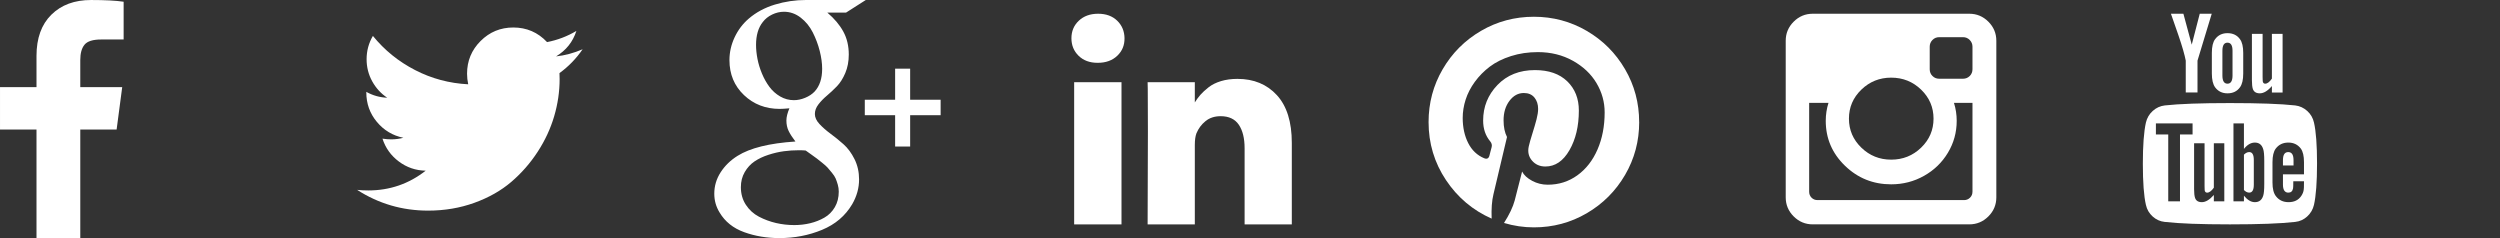 <svg xmlns="http://www.w3.org/2000/svg" xmlns:svg="http://www.w3.org/2000/svg" id="svg3011" width="210" height="20" version="1.1"><rect width="100%" height="100%" fill="#333333" stroke="none"/><defs id="defs3013"><clipPath id="clipPath16" clipPathUnits="userSpaceOnUse"><path id="path18" d="M 0,96 96,96 96,0 0,0 0,96 Z"/></clipPath><clipPath id="clipPath16-1" clipPathUnits="userSpaceOnUse"><path id="path18-5" d="M 0,96 96,96 96,0 0,0 0,96 Z"/></clipPath><clipPath id="clipPath16-0" clipPathUnits="userSpaceOnUse"><path id="path18-9" d="M 0,96 96,96 96,0 0,0 0,96 Z"/></clipPath></defs><g id="layer1" transform="translate(0,-1032.362)"><path id="path4" d="m 10.385,1032.506 0,3.173 -1.887,0 q -1.034,0 -1.394,0.433 -0.361,0.433 -0.361,1.298 l 0,2.272 3.522,0 -0.469,3.558 -3.053,0 0,9.123 -3.678,0 0,-9.123 -3.065,0 0,-3.558 3.065,0 0,-2.62 q 0,-2.236 1.25,-3.467 1.25,-1.232 3.329,-1.232 1.767,0 2.74,0.144 z" style="fill:#fff"/><path id="path4-1" d="m 48.943,1036.496 q -0.805,1.178 -1.947,2.007 0.012,0.168 0.012,0.505 0,1.563 -0.457,3.119 -0.457,1.557 -1.388,2.987 -0.932,1.43 -2.218,2.53 -1.286,1.1 -3.101,1.755 -1.815,0.655 -3.882,0.655 -3.257,0 -5.962,-1.743 0.421,0.048 0.938,0.048 2.704,0 4.82,-1.659 -1.262,-0.024 -2.26,-0.775 -0.998,-0.751 -1.37,-1.917 0.397,0.06 0.733,0.06 0.517,0 1.022,-0.132 -1.346,-0.277 -2.23,-1.34 -0.883,-1.063 -0.883,-2.47 l 0,-0.048 q 0.817,0.457 1.755,0.493 -0.793,-0.529 -1.262,-1.382 -0.469,-0.853 -0.469,-1.851 0,-1.058 0.529,-1.959 1.454,1.791 3.54,2.867 2.085,1.076 4.465,1.196 -0.096,-0.457 -0.096,-0.889 0,-1.611 1.136,-2.746 1.136,-1.136 2.747,-1.136 1.683,0 2.837,1.226 1.31,-0.252 2.464,-0.938 -0.445,1.382 -1.707,2.14 1.118,-0.12 2.236,-0.601 z" style="fill:#fff"/><path id="path4-0" d="m 68.449,1041.93 q 0,0.433 0.385,0.847 0.385,0.415 0.931,0.817 0.547,0.403 1.088,0.883 0.541,0.481 0.925,1.25 0.385,0.769 0.385,1.707 0,1.082 -0.577,2.079 -0.865,1.466 -2.536,2.157 -1.671,0.691 -3.582,0.691 -1.587,0 -2.963,-0.499 -1.376,-0.499 -2.061,-1.653 Q 60,1049.49 60,1048.636 q 0,-0.974 0.535,-1.803 0.535,-0.829 1.424,-1.382 1.574,-0.986 4.856,-1.202 -0.385,-0.505 -0.571,-0.889 -0.186,-0.385 -0.186,-0.877 0,-0.433 0.252,-1.022 -0.553,0.048 -0.817,0.048 -1.779,0 -2.999,-1.16 -1.22,-1.16 -1.22,-2.939 0,-0.986 0.433,-1.911 0.433,-0.925 1.19,-1.574 0.925,-0.793 2.193,-1.178 1.268,-0.385 2.614,-0.385 l 5.024,0 -1.659,1.058 -1.574,0 q 0.889,0.757 1.346,1.599 0.457,0.841 0.457,1.923 0,0.865 -0.294,1.556 -0.294,0.691 -0.709,1.118 -0.415,0.427 -0.835,0.781 -0.421,0.355 -0.715,0.739 -0.294,0.385 -0.294,0.793 z m -1.755,-1.154 q 0.457,0 0.937,-0.198 0.481,-0.198 0.793,-0.523 0.637,-0.685 0.637,-1.911 0,-0.697 -0.204,-1.502 -0.204,-0.805 -0.583,-1.556 -0.379,-0.751 -1.016,-1.244 -0.637,-0.493 -1.406,-0.493 -0.505,0 -0.992,0.234 -0.487,0.234 -0.787,0.631 -0.565,0.709 -0.565,1.923 0,0.553 0.12,1.172 0.12,0.619 0.379,1.238 0.258,0.619 0.625,1.112 0.367,0.493 0.901,0.805 0.535,0.312 1.16,0.312 z m 0.024,10.492 q 0.697,0 1.34,-0.156 0.643,-0.156 1.19,-0.469 0.547,-0.312 0.877,-0.877 0.331,-0.565 0.331,-1.31 0,-0.3 -0.084,-0.589 -0.084,-0.288 -0.174,-0.505 -0.09,-0.216 -0.325,-0.499 -0.234,-0.282 -0.355,-0.421 -0.12,-0.138 -0.463,-0.415 -0.343,-0.276 -0.439,-0.348 -0.096,-0.072 -0.499,-0.361 -0.403,-0.288 -0.439,-0.312 -0.192,-0.024 -0.577,-0.024 -0.637,0 -1.262,0.084 -0.625,0.084 -1.292,0.301 -0.667,0.216 -1.166,0.553 -0.499,0.337 -0.823,0.895 -0.325,0.559 -0.325,1.268 0,0.841 0.421,1.484 0.421,0.643 1.1,0.998 0.679,0.354 1.43,0.529 0.751,0.174 1.532,0.174 z m 9.735,-10.529 2.56,0 0,1.298 -2.56,0 0,2.632 -1.262,0 0,-2.632 -2.548,0 0,-1.298 2.548,0 0,-2.608 1.262,0 0,2.608 z" style="fill:#fff"/><path id="path4-7" d="m 94.206,1039.265 0,11.944 -3.977,0 0,-11.944 3.977,0 z m 0.253,-3.688 q 0.012,0.88 -0.609,1.47 -0.621,0.591 -1.633,0.591 l -0.024,0 q -0.988,0 -1.591,-0.591 Q 90,1036.457 90,1035.577 q 0,-0.892 0.621,-1.476 0.621,-0.585 1.621,-0.585 1,0 1.603,0.585 0.603,0.585 0.615,1.476 z m 14.053,8.786 0,6.846 -3.965,0 0,-6.388 q 0,-1.265 -0.488,-1.982 -0.488,-0.717 -1.525,-0.717 -0.759,0 -1.271,0.416 -0.512,0.416 -0.765,1.03 -0.133,0.362 -0.133,0.976 l 0,6.665 -3.965,0 q 0.024,-4.809 0.024,-7.798 0,-2.989 -0.012,-3.567 l -0.012,-0.579 3.965,0 0,1.736 -0.024,0 q 0.241,-0.386 0.494,-0.675 0.253,-0.289 0.681,-0.627 0.428,-0.337 1.049,-0.524 0.621,-0.187 1.38,-0.187 2.061,0 3.314,1.368 1.253,1.368 1.253,4.007 z" style="fill:#fff"/><path id="path4-5" d="m 137.692,1042.615 q 0,2.407 -1.186,4.44 -1.186,2.033 -3.219,3.22 -2.033,1.186 -4.44,1.186 -1.279,0 -2.511,-0.369 0.68,-1.071 0.898,-1.889 0.104,-0.392 0.622,-2.43 0.23,0.449 0.841,0.777 0.61,0.328 1.313,0.328 1.394,0 2.488,-0.789 1.094,-0.789 1.693,-2.171 0.599,-1.382 0.599,-3.11 0,-1.313 -0.685,-2.465 -0.685,-1.152 -1.987,-1.877 -1.302,-0.726 -2.937,-0.726 -1.209,0 -2.258,0.334 -1.048,0.334 -1.78,0.887 -0.731,0.553 -1.256,1.273 -0.524,0.72 -0.772,1.492 -0.248,0.772 -0.248,1.544 0,1.198 0.461,2.108 0.461,0.91 1.348,1.278 0.346,0.138 0.438,-0.23 0.023,-0.081 0.092,-0.357 0.069,-0.277 0.092,-0.346 0.069,-0.265 -0.127,-0.495 -0.587,-0.703 -0.587,-1.739 0,-1.739 1.204,-2.989 1.204,-1.25 3.15,-1.25 1.739,0 2.713,0.945 0.973,0.945 0.973,2.454 0,1.958 -0.789,3.329 -0.789,1.371 -2.021,1.371 -0.703,0 -1.129,-0.501 -0.426,-0.501 -0.265,-1.204 0.092,-0.403 0.305,-1.077 0.213,-0.674 0.346,-1.186 0.132,-0.513 0.132,-0.87 0,-0.576 -0.311,-0.956 -0.311,-0.38 -0.887,-0.38 -0.714,0 -1.209,0.657 -0.495,0.656 -0.495,1.635 0,0.841 0.288,1.405 l -1.14,4.815 q -0.196,0.806 -0.15,2.039 -2.373,-1.048 -3.836,-3.237 Q 120,1045.299 120,1042.615 q 0,-2.407 1.186,-4.44 1.186,-2.033 3.219,-3.22 2.033,-1.186 4.44,-1.186 2.407,0 4.44,1.186 2.033,1.186 3.219,3.22 1.186,2.033 1.186,4.44 z" style="fill:#fff"/><path id="path4-8" d="m 165.688,1048.467 0,-7.464 -1.555,0 q 0.23,0.726 0.23,1.509 0,1.451 -0.737,2.678 -0.737,1.227 -2.004,1.941 -1.267,0.714 -2.764,0.714 -2.269,0 -3.882,-1.561 -1.613,-1.561 -1.613,-3.772 0,-0.783 0.23,-1.509 l -1.624,0 0,7.464 q 0,0.299 0.202,0.501 0.202,0.202 0.501,0.202 l 12.313,0 q 0.288,0 0.495,-0.202 0.207,-0.202 0.207,-0.501 z m -3.271,-6.139 q 0,-1.428 -1.042,-2.436 -1.042,-1.008 -2.517,-1.008 -1.463,0 -2.505,1.008 -1.042,1.008 -1.042,2.436 0,1.428 1.042,2.436 1.042,1.008 2.505,1.008 1.474,0 2.517,-1.008 1.042,-1.008 1.042,-2.436 z m 3.271,-4.147 0,-1.901 q 0,-0.323 -0.23,-0.559 -0.23,-0.236 -0.564,-0.236 l -2.004,0 q -0.334,0 -0.564,0.236 -0.23,0.236 -0.23,0.559 l 0,1.901 q 0,0.334 0.23,0.564 0.23,0.23 0.564,0.23 l 2.004,0 q 0.334,0 0.564,-0.23 0.23,-0.23 0.23,-0.564 z m 2.004,-2.396 0,13.154 q 0,0.933 -0.668,1.601 -0.668,0.668 -1.601,0.668 l -13.154,0 q -0.933,0 -1.601,-0.668 Q 150,1049.872 150,1048.939 l 0,-13.154 q 0,-0.933 0.668,-1.601 0.668,-0.668 1.601,-0.668 l 13.154,0 q 0.933,0 1.601,0.668 0.668,0.668 0.668,1.601 z" style="fill:#fff"/><path id="path4-57" d="m 189.32,1045.798 0,2.083 q 0,0.661 -0.385,0.661 -0.227,0 -0.444,-0.217 l 0,-2.972 q 0.217,-0.217 0.444,-0.217 0.385,0 0.385,0.661 z m 3.337,0.01 0,0.454 -0.889,0 0,-0.454 q 0,-0.671 0.444,-0.671 0.444,0 0.444,0.671 z m -9.537,-2.152 1.056,0 0,-0.928 -3.08,0 0,0.928 1.037,0 0,5.618 0.987,0 0,-5.618 z m 2.843,5.618 0.879,0 0,-4.877 -0.879,0 0,3.732 q -0.296,0.415 -0.563,0.415 -0.178,0 -0.207,-0.207 -0.01,-0.03 -0.01,-0.346 l 0,-3.594 -0.879,0 0,3.86 q 0,0.484 0.079,0.721 0.118,0.365 0.573,0.365 0.474,0 1.007,-0.602 l 0,0.533 z m 4.235,-1.461 0,-1.945 q 0,-0.721 -0.089,-0.977 -0.168,-0.553 -0.701,-0.553 -0.494,0 -0.918,0.533 l 0,-2.142 -0.879,0 0,6.546 0.879,0 0,-0.474 q 0.444,0.543 0.918,0.543 0.533,0 0.701,-0.543 0.089,-0.267 0.089,-0.987 z m 3.337,-0.099 0,-0.128 -0.898,0 q 0,0.503 -0.02,0.602 -0.069,0.355 -0.395,0.355 -0.454,0 -0.454,-0.681 l 0,-0.859 1.767,0 0,-1.017 q 0,-0.78 -0.267,-1.145 -0.385,-0.503 -1.047,-0.503 -0.671,0 -1.056,0.503 -0.276,0.365 -0.276,1.145 l 0,1.708 q 0,0.78 0.286,1.145 0.385,0.504 1.066,0.504 0.711,0 1.066,-0.523 0.178,-0.267 0.207,-0.533 0.02,-0.089 0.02,-0.573 z m -6.003,-9.014 0,-2.073 q 0,-0.681 -0.425,-0.681 -0.425,0 -0.425,0.681 l 0,2.073 q 0,0.691 0.425,0.691 0.425,0 0.425,-0.691 z m 7.099,7.415 q 0,2.31 -0.257,3.455 -0.138,0.583 -0.573,0.978 -0.434,0.395 -1.007,0.454 -1.817,0.207 -5.479,0.207 -3.663,0 -5.479,-0.207 -0.573,-0.059 -1.012,-0.454 -0.439,-0.395 -0.568,-0.978 -0.257,-1.106 -0.257,-3.456 0,-2.31 0.257,-3.455 0.138,-0.583 0.573,-0.977 0.434,-0.395 1.017,-0.464 1.807,-0.198 5.47,-0.198 3.663,0 5.479,0.198 0.573,0.069 1.012,0.464 0.439,0.395 0.568,0.977 0.257,1.106 0.257,3.455 z m -9.853,-12.598 1.007,0 -1.195,3.939 0,2.675 -0.987,0 0,-2.675 q -0.138,-0.731 -0.602,-2.093 -0.365,-1.017 -0.642,-1.846 l 1.047,0 0.701,2.597 z m 3.653,3.288 0,1.728 q 0,0.8 -0.276,1.165 -0.365,0.504 -1.047,0.504 -0.661,0 -1.037,-0.504 -0.276,-0.375 -0.276,-1.165 l 0,-1.728 q 0,-0.79 0.276,-1.155 0.375,-0.503 1.037,-0.503 0.681,0 1.047,0.503 0.276,0.365 0.276,1.155 z m 3.307,-1.599 0,4.926 -0.898,0 0,-0.543 q -0.523,0.612 -1.017,0.612 -0.454,0 -0.583,-0.365 -0.079,-0.237 -0.079,-0.741 l 0,-3.89 0.898,0 0,3.623 q 0,0.326 0.01,0.346 0.03,0.217 0.207,0.217 0.267,0 0.563,-0.425 l 0,-3.761 0.898,0 z" style="fill:#fff"/></g></svg>